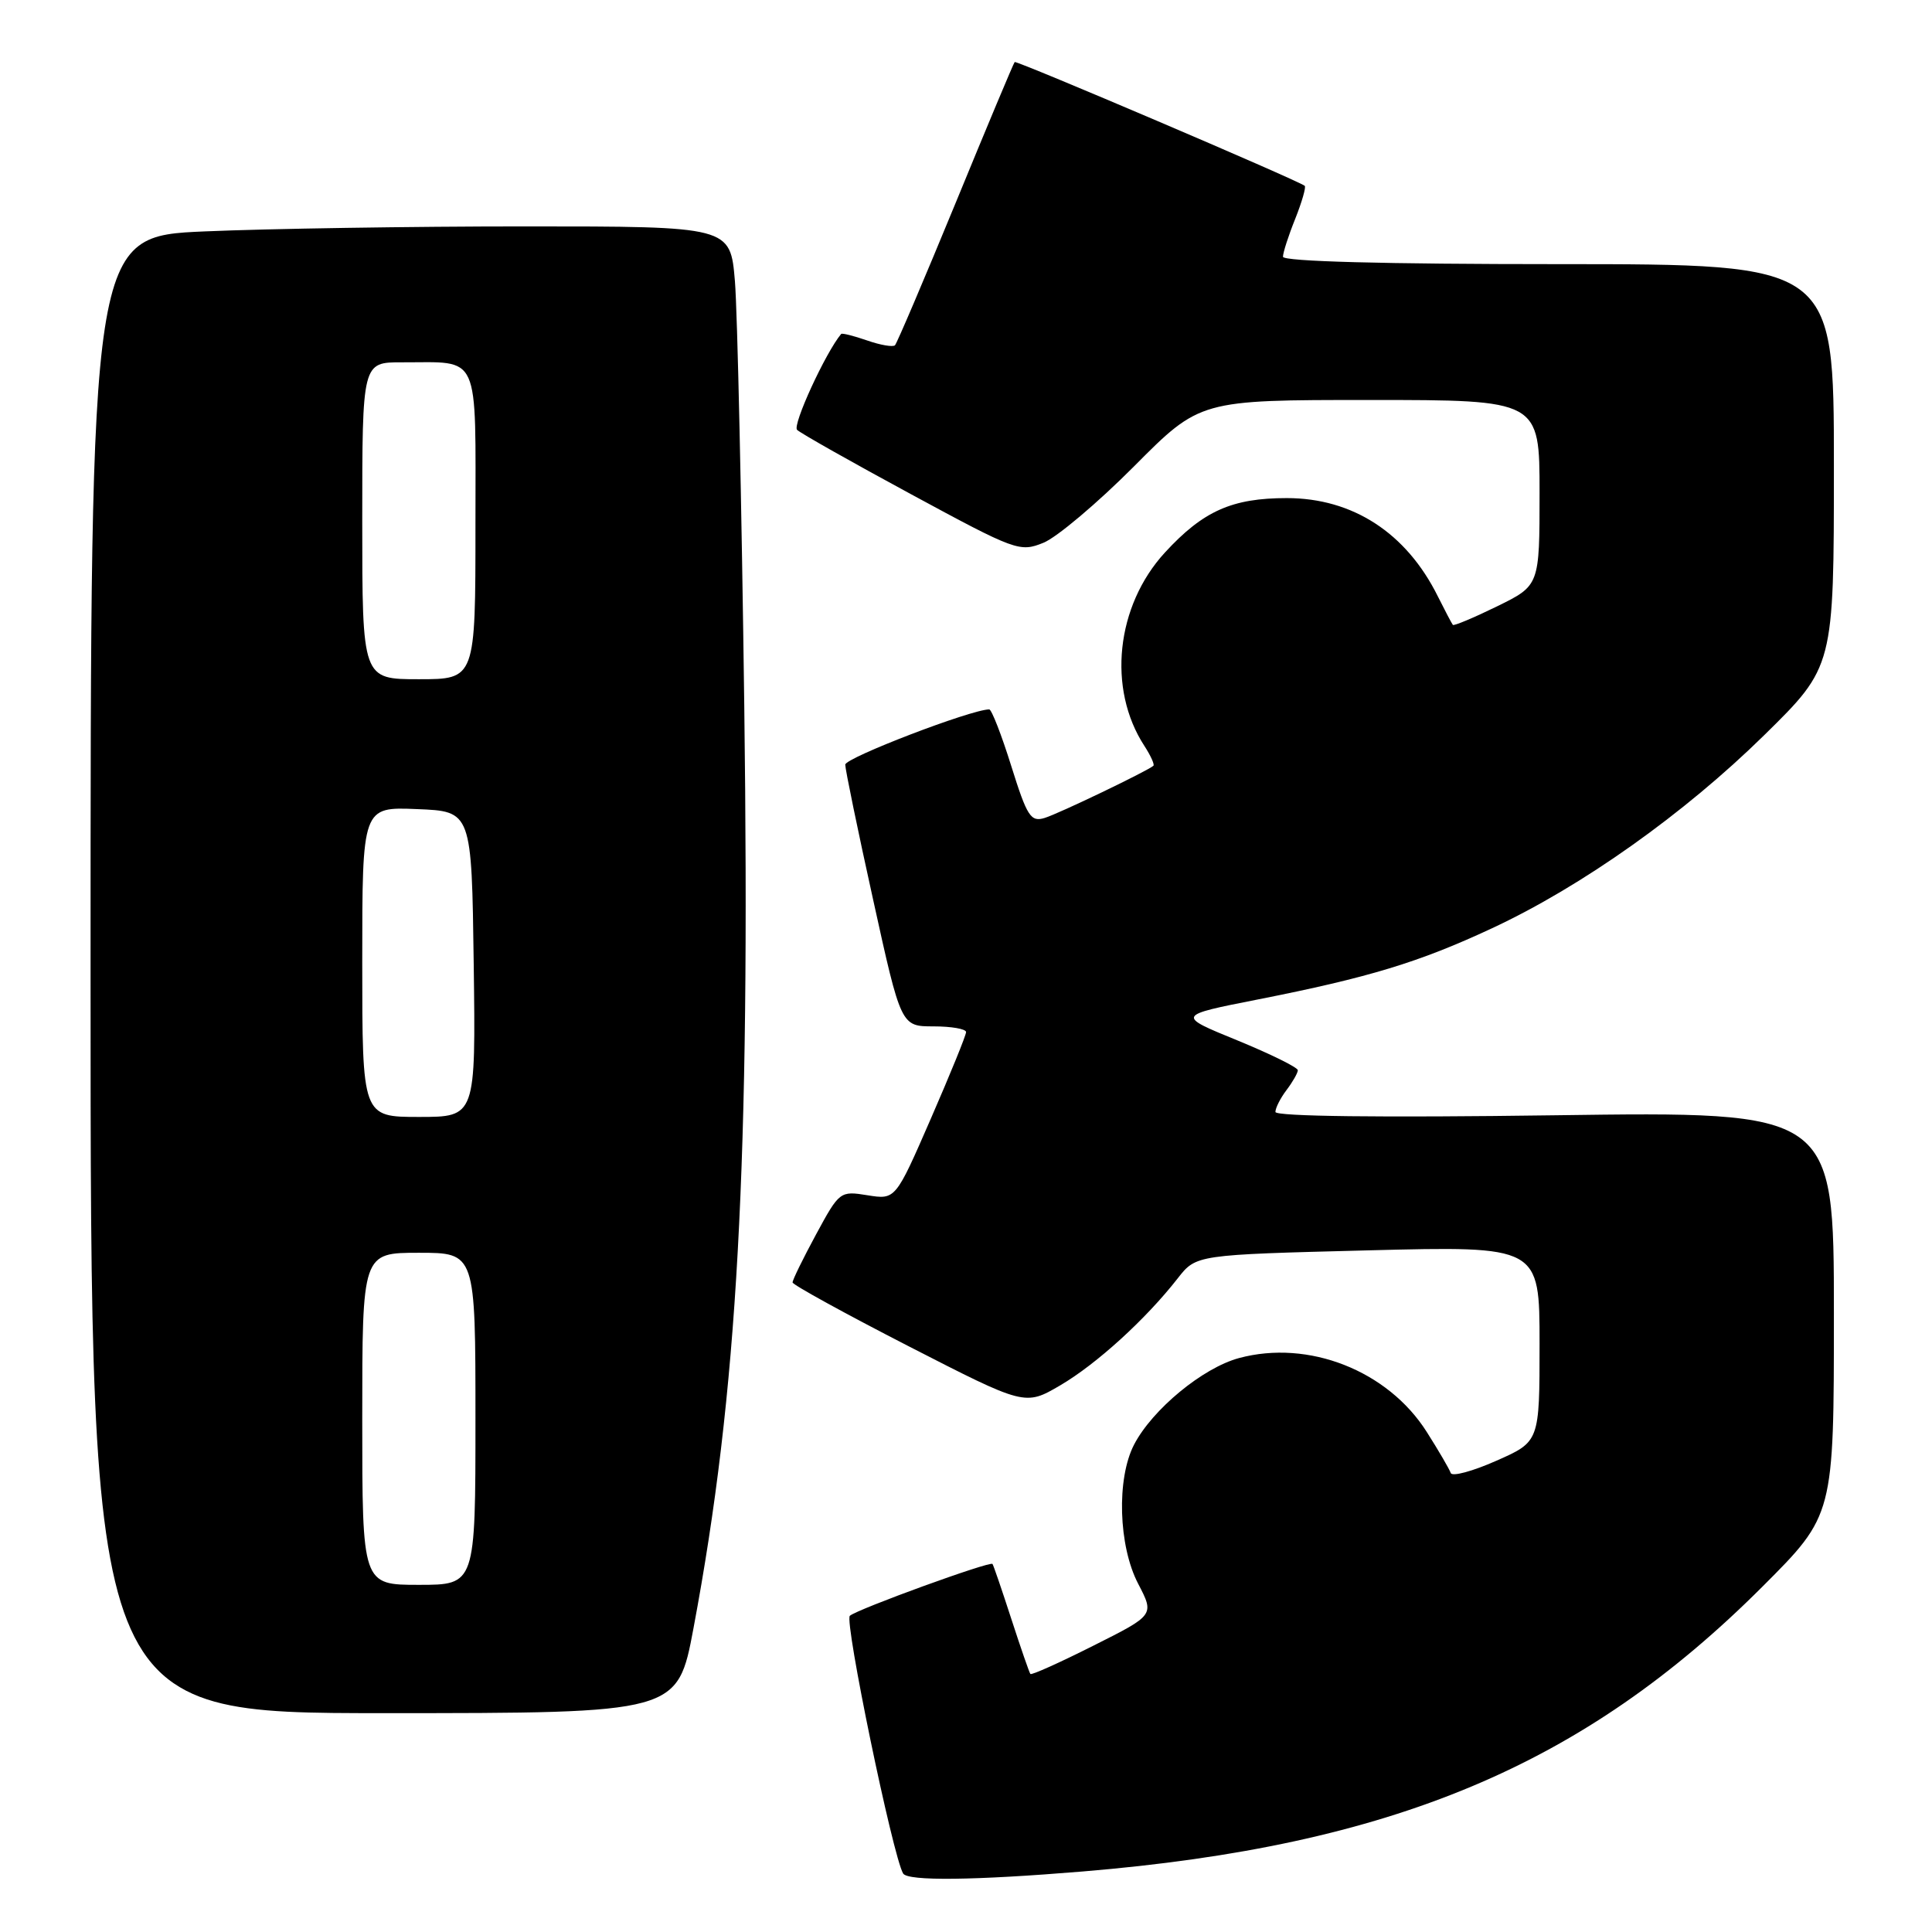 <?xml version="1.0" encoding="UTF-8" standalone="no"?>
<!DOCTYPE svg PUBLIC "-//W3C//DTD SVG 1.1//EN" "http://www.w3.org/Graphics/SVG/1.1/DTD/svg11.dtd" >
<svg xmlns="http://www.w3.org/2000/svg" xmlns:xlink="http://www.w3.org/1999/xlink" version="1.1" viewBox="0 0 256 256">
 <g >
 <path fill="currentColor"
d=" M 143.47 247.98 C 184.44 244.58 209.82 233.95 233.53 210.24 C 243.00 200.77 243.00 200.77 243.00 174.02 C 243.00 147.27 243.00 147.27 206.00 147.78 C 182.87 148.10 169.00 147.93 169.00 147.34 C 169.00 146.81 169.66 145.51 170.47 144.44 C 171.28 143.37 171.95 142.20 171.97 141.82 C 171.99 141.45 168.37 139.67 163.94 137.85 C 155.88 134.56 155.88 134.56 166.69 132.43 C 181.38 129.53 188.04 127.51 197.70 123.00 C 209.61 117.45 223.17 107.82 233.75 97.43 C 243.00 88.34 243.00 88.34 243.00 61.67 C 243.00 35.00 243.00 35.00 206.50 35.00 C 183.34 35.00 170.00 34.64 170.00 34.02 C 170.00 33.48 170.73 31.21 171.63 28.98 C 172.52 26.74 173.08 24.78 172.88 24.62 C 171.91 23.86 134.69 7.98 134.45 8.22 C 134.30 8.37 130.78 16.77 126.63 26.88 C 122.47 36.99 118.85 45.48 118.59 45.75 C 118.32 46.01 116.66 45.73 114.89 45.11 C 113.12 44.50 111.58 44.11 111.46 44.25 C 109.40 46.70 104.96 56.35 105.62 56.96 C 106.10 57.42 112.92 61.27 120.76 65.51 C 134.58 72.99 135.13 73.19 138.26 71.92 C 140.04 71.20 145.44 66.64 150.26 61.80 C 159.01 53.00 159.01 53.00 181.51 53.00 C 204.00 53.00 204.00 53.00 204.00 65.29 C 204.00 77.58 204.00 77.58 198.38 80.34 C 195.29 81.85 192.65 82.96 192.51 82.80 C 192.37 82.63 191.47 80.92 190.51 79.00 C 186.34 70.61 179.24 66.00 170.51 66.00 C 163.24 66.00 159.42 67.71 154.36 73.21 C 147.87 80.28 146.70 91.26 151.64 98.84 C 152.47 100.12 153.01 101.31 152.83 101.47 C 152.05 102.16 140.32 107.80 138.43 108.38 C 136.58 108.95 136.10 108.21 134.00 101.51 C 132.71 97.38 131.39 94.00 131.08 94.00 C 128.71 94.00 112.00 100.41 112.00 101.32 C 112.00 101.95 113.66 110.02 115.70 119.24 C 119.39 136.00 119.39 136.00 123.70 136.00 C 126.06 136.00 128.00 136.34 128.01 136.75 C 128.02 137.16 125.91 142.33 123.34 148.23 C 118.66 158.97 118.66 158.97 114.96 158.38 C 111.31 157.79 111.23 157.85 108.13 163.57 C 106.41 166.75 105.01 169.61 105.02 169.93 C 105.03 170.24 111.96 174.05 120.43 178.40 C 135.82 186.29 135.82 186.29 140.48 183.57 C 145.31 180.74 151.84 174.79 156.06 169.38 C 158.50 166.26 158.50 166.26 181.25 165.68 C 204.00 165.10 204.00 165.10 204.00 178.06 C 204.00 191.03 204.00 191.03 198.27 193.56 C 195.11 194.96 192.40 195.69 192.23 195.18 C 192.06 194.68 190.63 192.22 189.04 189.72 C 183.89 181.61 173.38 177.47 164.18 179.95 C 159.38 181.24 152.70 186.75 150.27 191.42 C 147.93 195.94 148.19 204.84 150.82 209.87 C 152.97 214.00 152.97 214.00 144.88 218.06 C 140.43 220.30 136.68 221.99 136.53 221.81 C 136.39 221.64 135.25 218.35 134.00 214.50 C 132.75 210.65 131.63 207.38 131.51 207.23 C 131.19 206.83 113.63 213.21 112.61 214.10 C 111.85 214.77 118.30 245.95 119.67 248.25 C 120.28 249.27 129.09 249.17 143.47 247.98 Z  M 91.89 215.75 C 97.77 184.37 99.41 154.52 98.62 93.57 C 98.27 66.58 97.71 41.24 97.38 37.25 C 96.77 30.00 96.77 30.00 69.55 30.00 C 54.57 30.00 35.50 30.30 27.16 30.66 C 12.00 31.31 12.00 31.31 12.00 129.16 C 12.00 227.00 12.00 227.00 50.89 227.00 C 89.78 227.00 89.78 227.00 91.89 215.75 Z  M 48.00 188.00 C 48.00 166.00 48.00 166.00 55.50 166.00 C 63.00 166.00 63.00 166.00 63.00 188.00 C 63.00 210.00 63.00 210.00 55.50 210.00 C 48.00 210.00 48.00 210.00 48.00 188.00 Z  M 48.00 127.46 C 48.00 106.91 48.00 106.91 55.25 107.21 C 62.50 107.50 62.50 107.50 62.77 127.75 C 63.04 148.00 63.04 148.00 55.52 148.00 C 48.00 148.00 48.00 148.00 48.00 127.46 Z  M 48.00 69.00 C 48.00 48.00 48.00 48.00 53.25 48.01 C 63.77 48.04 63.00 46.33 63.00 69.62 C 63.00 90.00 63.00 90.00 55.50 90.00 C 48.00 90.00 48.00 90.00 48.00 69.00 Z "/>
</g>
</svg>
